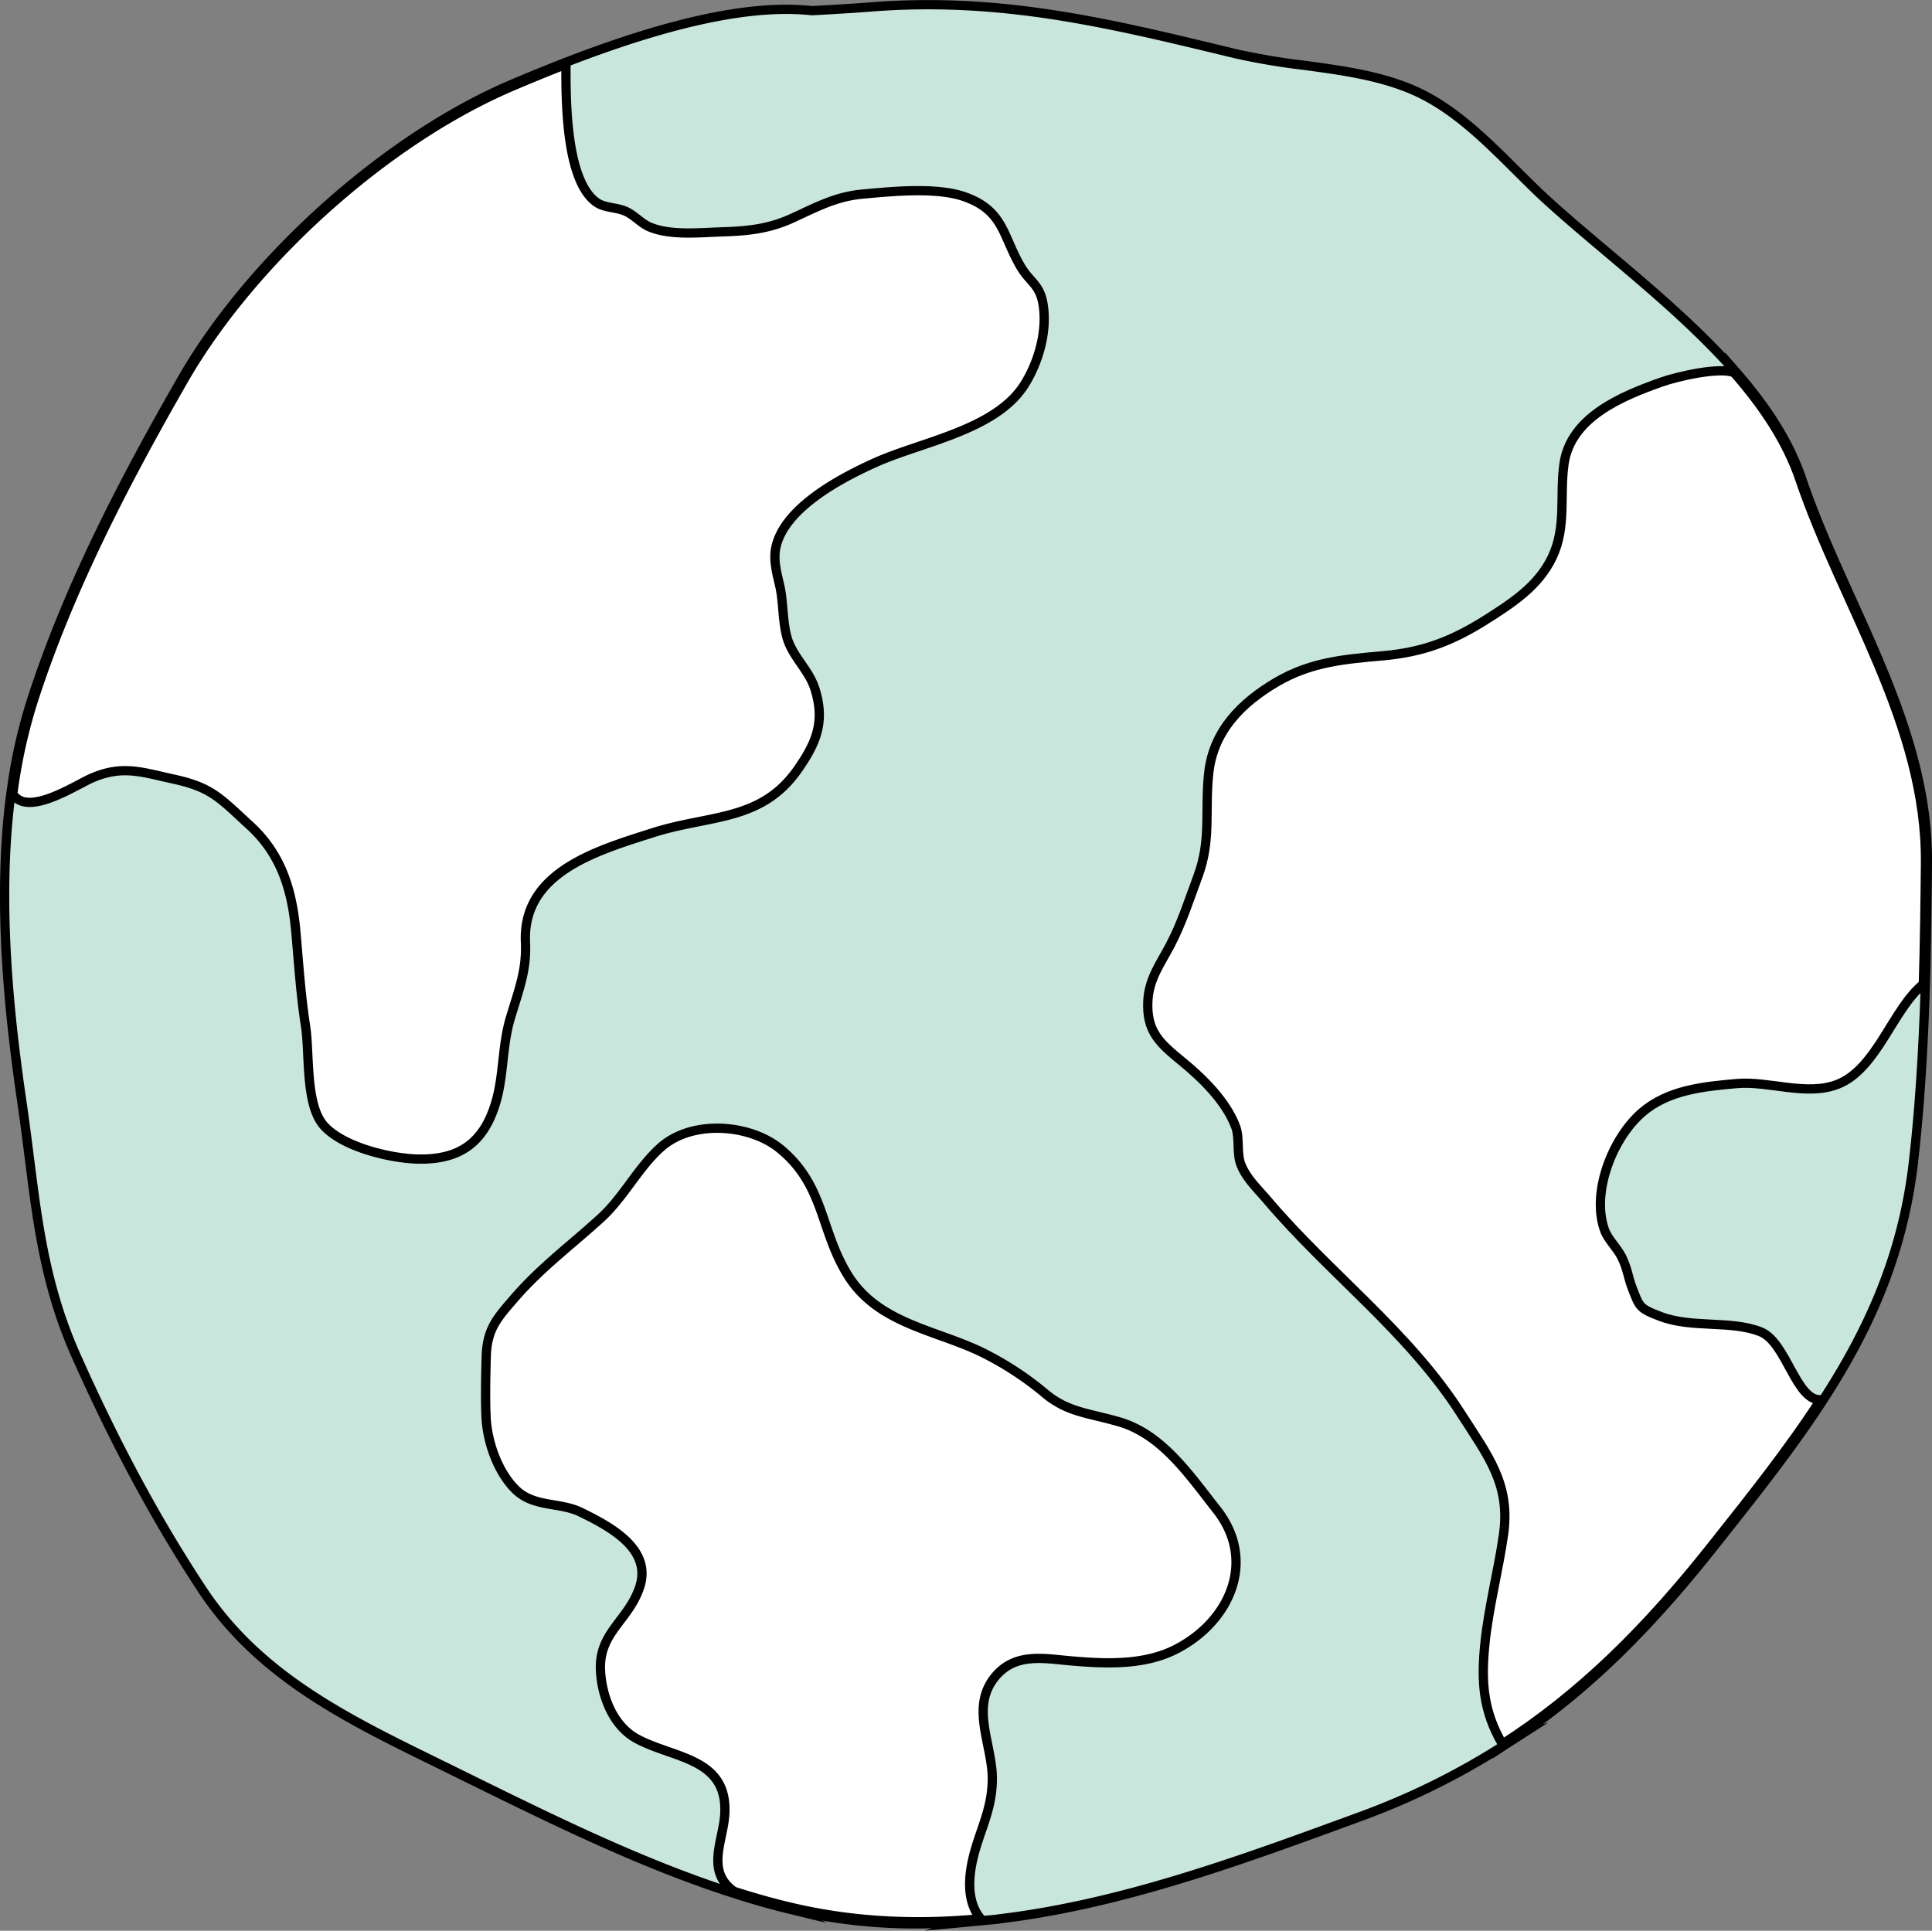 <svg xmlns="http://www.w3.org/2000/svg" viewBox="0 0 625.68 625.34"><rect x="0" y="0" width="625.68" height="625.34" fill="#808080" stroke="none"/><defs><style>.cls-1{fill:none;stroke-linecap:round;stroke-linejoin:round;}.cls-1,.cls-2,.cls-3{stroke:#000;stroke-width:3px;}.cls-2{fill:#c9e6dd;}.cls-2,.cls-3{stroke-miterlimit:10;}.cls-3{fill:#fff;}</style></defs><g id="Layer_2" data-name="Layer 2"><g id="Banner"><g id="Graphic_Elements" data-name="Graphic Elements"><path class="cls-1" d="M29.74,252c10-4.33,16.38-1.85,26.43.33,12.34,2.69,14.9,6,24.76,15.05,10.3,9.43,13.73,21.21,14.91,34.74.9,10.21,1.54,20.07,3.12,30.29,1.36,8.82-.13,25.07,5.77,32,6.07,7.11,21.88,10.85,30.78,11,13.37.22,21.11-5.28,25-18.15,2.67-8.8,2.07-18.47,4.74-27.41,2.82-9.43,5.34-15.52,4.92-24.7-1-22.66,23.07-29.63,41.24-35.43,18.46-5.91,35.11-3.51,47-20.58,6-8.61,8.78-15.35,5.57-25.81-1.9-6.2-7-10.32-8.92-16.26-1.58-5-1.38-11.41-2.3-16.2-.77-4-2.58-9-1.42-13.9,2.94-12.53,20.73-22,31.79-27,15.13-6.89,39.28-10.54,48.64-25.4,4.52-7.17,7.35-17,6.1-25.54-1-7-4.27-7.41-7.45-12.89-5.69-9.79-5.41-17.84-17.79-22.33-9.18-3.33-23.78-1.81-33.44-.93-8.42.77-14.76,4.17-22.44,7.71s-14.41,4.24-23,4.51c-7.31.23-16.57,1.26-23.35-1.58-2.61-1.09-4.65-3.51-7.38-4.9-3.08-1.57-7.16-1.14-9.93-3.14-10-7.2-9.81-33.65-9.81-44.64-6.14,2.38-11.93,4.77-17.15,7-41.31,17.52-84.78,57-106.79,95.47C40.59,156,22.35,191,10.73,227.13a171.63,171.63,0,0,0-6.59,30C8.79,264.79,24.51,254.25,29.74,252Z"/><path class="cls-1" d="M314.25,606.67c1.36-11.36,7.17-18.9,7.11-30.69-.05-11.16-7.23-23.16,1-33,6.53-7.78,15.74-5.8,24.39-5.05,11.43,1,24,1.52,34.34-3.89,17.37-9.07,25.85-28.64,13-45-8.91-11.31-17.72-24.47-31.68-28.53-10.4-3-17-3.09-24.58-9.7a102.84,102.84,0,0,0-18.64-12.23c-15.27-7.82-34.56-9.44-44.56-25.48-9.11-14.62-7.53-29-21.83-40.88-9.79-8.17-28.55-9.68-38.72-.68-7.37,6.52-12,16.09-19.38,22.87-9.54,8.74-19.19,15.81-27.8,25.68-6.2,7.11-9.22,10.48-9.45,19.68-.15,6.28-.31,12.71-.05,19,.32,7.92,3.66,17.88,9.57,23.69s14.22,4,21,7.28c10.15,4.92,23.2,12.15,19.19,24.29-3.61,10.9-13.27,14.66-12.69,27,.39,8.24,4,18,11.87,22.19,11.92,6.41,29.52,6.09,28.37,24.5-.53,8.57-6.23,18.43,3,24.87,5.91,1.89,11.83,3.6,17.75,5,20.72,5,41.51,5.82,62.15,3.86C314.15,617.41,313.64,611.75,314.25,606.67Z"/><path class="cls-1" d="M237.66,612.61c-9.19-6.44-3.49-16.3-3-24.87,1.15-18.41-16.45-18.09-28.37-24.5-7.88-4.24-11.48-14-11.87-22.19-.58-12.39,9.08-16.15,12.69-27,4-12.14-9-19.37-19.19-24.29-6.78-3.29-15.23-1.61-21-7.28s-9.25-15.77-9.57-23.69c-.26-6.28-.1-12.71.05-19,.23-9.2,3.25-12.57,9.45-19.68,8.61-9.87,18.26-16.94,27.8-25.68,7.38-6.78,12-16.35,19.38-22.87,10.17-9,28.93-7.49,38.72.68,14.3,11.92,12.72,26.26,21.83,40.88,10,16,29.29,17.66,44.56,25.48a102.84,102.84,0,0,1,18.64,12.23c7.57,6.61,14.18,6.69,24.58,9.7,14,4.06,22.77,17.22,31.68,28.53,12.89,16.37,4.41,35.94-13,45-10.37,5.41-22.91,4.87-34.34,3.89-8.65-.75-17.86-2.73-24.39,5.05-8.26,9.85-1.08,21.85-1,33,.06,11.79-5.75,19.33-7.11,30.69-.61,5.08-.1,10.74,3.31,14.84"/><path class="cls-2" d="M624.18,279.52c.27-30.5-12.39-58.51-24.63-85.6-5.73-12.67-11.65-25.77-16.08-38.83-3.85-11.34-10.85-22.71-21.4-34.75l-1.89-2.16,0,.13c-11.78-13-25.75-24.86-39.32-36.29-7.44-6.28-14.48-12.21-20.78-18-3.09-2.86-6.21-6-9.23-9-10.34-10.26-21-20.87-34.31-26.32-10.66-4.38-22.68-6-34.3-7.56a220,220,0,0,1-22-3.72l-1.95-.47c-40-9.68-74.57-18-116.45-14.68-6,.48-17.93,1.16-19,1.18-19.11-2.08-45.22,3.42-79.82,16.83-5.4,2.1-11,4.38-17.17,7C125.22,44.51,81.18,83.88,58.81,123c-17.2,30-36.42,65.89-48.66,104a171,171,0,0,0-6.39,28.47v0L3.53,257c-4.73,35.52-.22,74.15,3.59,100.11.88,6.05,1.63,11.94,2.35,17.64,2.74,21.72,5.33,42.23,15.05,64.08,12.69,28.53,26,53.32,40.79,75.77,18.44,28.08,46.7,41.92,76.62,56.57l10,4.92c27.68,13.63,56.3,27.72,85.53,37.08l1.64.53v0c5.75,1.81,11.07,3.31,16.17,4.55a176.18,176.18,0,0,0,41.86,4.87q7.56,0,15.44-.58l-.24.08,5.29-.5,5.89-.56-.42,0c39.51-4.64,77.94-18.71,115.15-32.35l1.68-.62a235.84,235.84,0,0,0,45-21.89l0,.06,2-1.32,4.11-2.64-.22.07c22.27-15,42.06-34.05,63.63-61.23l1.14-1.43c31.3-39.44,58.34-73.5,64.1-123.91,1.84-16.06,3-33.27,3.73-53.86v0l.12-3.66.07-2.52h0C623.93,303.29,624.08,290.47,624.18,279.52Z"/><path class="cls-3" d="M29.74,252c10-4.33,16.38-1.85,26.43.33,12.34,2.69,14.9,6,24.76,15.05,10.3,9.43,13.73,21.21,14.91,34.74.9,10.21,1.54,20.07,3.12,30.29,1.36,8.82-.13,25.07,5.77,32,6.07,7.11,21.88,10.85,30.78,11,13.37.22,21.11-5.28,25-18.15,2.67-8.8,2.07-18.47,4.74-27.41,2.82-9.43,5.34-15.52,4.92-24.7-1-22.66,23.07-29.63,41.24-35.43,18.46-5.91,35.11-3.51,47-20.58,6-8.61,8.78-15.35,5.57-25.81-1.9-6.2-7-10.32-8.92-16.26-1.58-5-1.38-11.41-2.3-16.2-.77-4-2.58-9-1.42-13.9,2.94-12.53,20.73-22,31.79-27,15.13-6.89,39.28-10.54,48.64-25.4,4.52-7.17,7.35-17,6.1-25.54-1-7-4.27-7.41-7.45-12.89-5.69-9.79-5.41-17.84-17.79-22.33-9.18-3.33-23.78-1.81-33.44-.93-8.42.77-14.76,4.17-22.44,7.71s-14.41,4.24-23,4.51c-7.31.23-16.57,1.26-23.35-1.58-2.61-1.09-4.65-3.51-7.38-4.9-3.08-1.57-7.16-1.14-9.93-3.14-10-7.2-9.81-33.65-9.81-44.64-6.14,2.38-11.93,4.77-17.15,7-41.31,17.52-84.78,57-106.79,95.47C40.59,156,22.35,191,10.73,227.13a171.63,171.63,0,0,0-6.59,30C8.79,264.79,24.51,254.25,29.74,252Z"/><path class="cls-3" d="M314.25,606.67c1.36-11.36,7.17-18.9,7.11-30.69-.05-11.16-7.23-23.16,1-33,6.53-7.78,15.74-5.8,24.39-5.05,11.43,1,24,1.52,34.34-3.89,17.37-9.07,25.85-28.64,13-45-8.91-11.31-17.72-24.47-31.68-28.53-10.4-3-17-3.09-24.58-9.7a102.84,102.84,0,0,0-18.64-12.23c-15.27-7.82-34.56-9.44-44.56-25.48-9.11-14.62-7.53-29-21.83-40.88-9.79-8.17-28.55-9.68-38.72-.68-7.37,6.52-12,16.09-19.38,22.87-9.54,8.74-19.19,15.81-27.8,25.68-6.2,7.11-9.22,10.48-9.45,19.68-.15,6.28-.31,12.71-.05,19,.32,7.92,3.66,17.88,9.57,23.69s14.22,4,21,7.28c10.15,4.92,23.2,12.15,19.19,24.29-3.61,10.9-13.27,14.66-12.69,27,.39,8.24,4,18,11.87,22.19,11.92,6.41,29.52,6.09,28.37,24.5-.53,8.57-6.23,18.43,3,24.87,5.91,1.89,11.83,3.6,17.75,5,20.72,5,41.51,5.82,62.15,3.86C314.15,617.41,313.64,611.75,314.25,606.67Z"/><path class="cls-3" d="M582.89,155.28c-4.2-12.37-11.88-23.82-21.27-34.54-4.4-2-18.23,1.11-23.53,3-12.74,4.5-29.38,11.31-31.57,26.42-1.5,10.41.89,20.51-3.89,30.43-4.43,9.17-12.66,14.58-21.05,19.91-11.28,7.16-20.73,10.75-33.71,11.9-12.41,1.1-23.31,2-34.37,8.47-11.45,6.71-20.57,15.83-22.05,29.51-1.33,12.18.9,21.64-3.52,33.48-2.87,7.71-5.2,15.14-9,22.36-3.13,5.93-6.76,10.75-7.18,17.74-.6,10.1,3.86,13.95,11.1,19.87,6.81,5.57,14.32,13,17.36,21.22,1.3,3.54.24,8.55,1.66,12.15,1.81,4.57,5.4,7.82,8.59,11.58,20.16,23.75,45.69,42.53,62.7,69.13,8.64,13.51,16.09,22.74,13.76,39.09-1.67,11.7-4.76,23.32-6,35.08-1.31,12.63-.64,22,5.63,32.82,25.6-16.48,46.6-37.49,67.37-63.66,12.85-16.2,25.21-31.68,35.7-47.87-8,.39-11.11-18.68-19.42-22-9.54-3.82-22.19-1.11-32.34-4.94-7-2.62-6.91-3.2-9.22-9.11-1.46-3.76-1.59-6.57-3.53-10.34-1.46-2.86-4.41-5.61-5.47-8.55-4.41-12.22,2.6-30,12.28-38.23,8.45-7.22,19.9-8.29,30.43-9.24s22.79,4.23,32.92.17c12.63-5.06,17.79-24.51,27.61-32.37.4-13.11.57-26.21.69-39.21C624,234.8,596.72,196.06,582.89,155.28Z"/></g></g></g></svg>